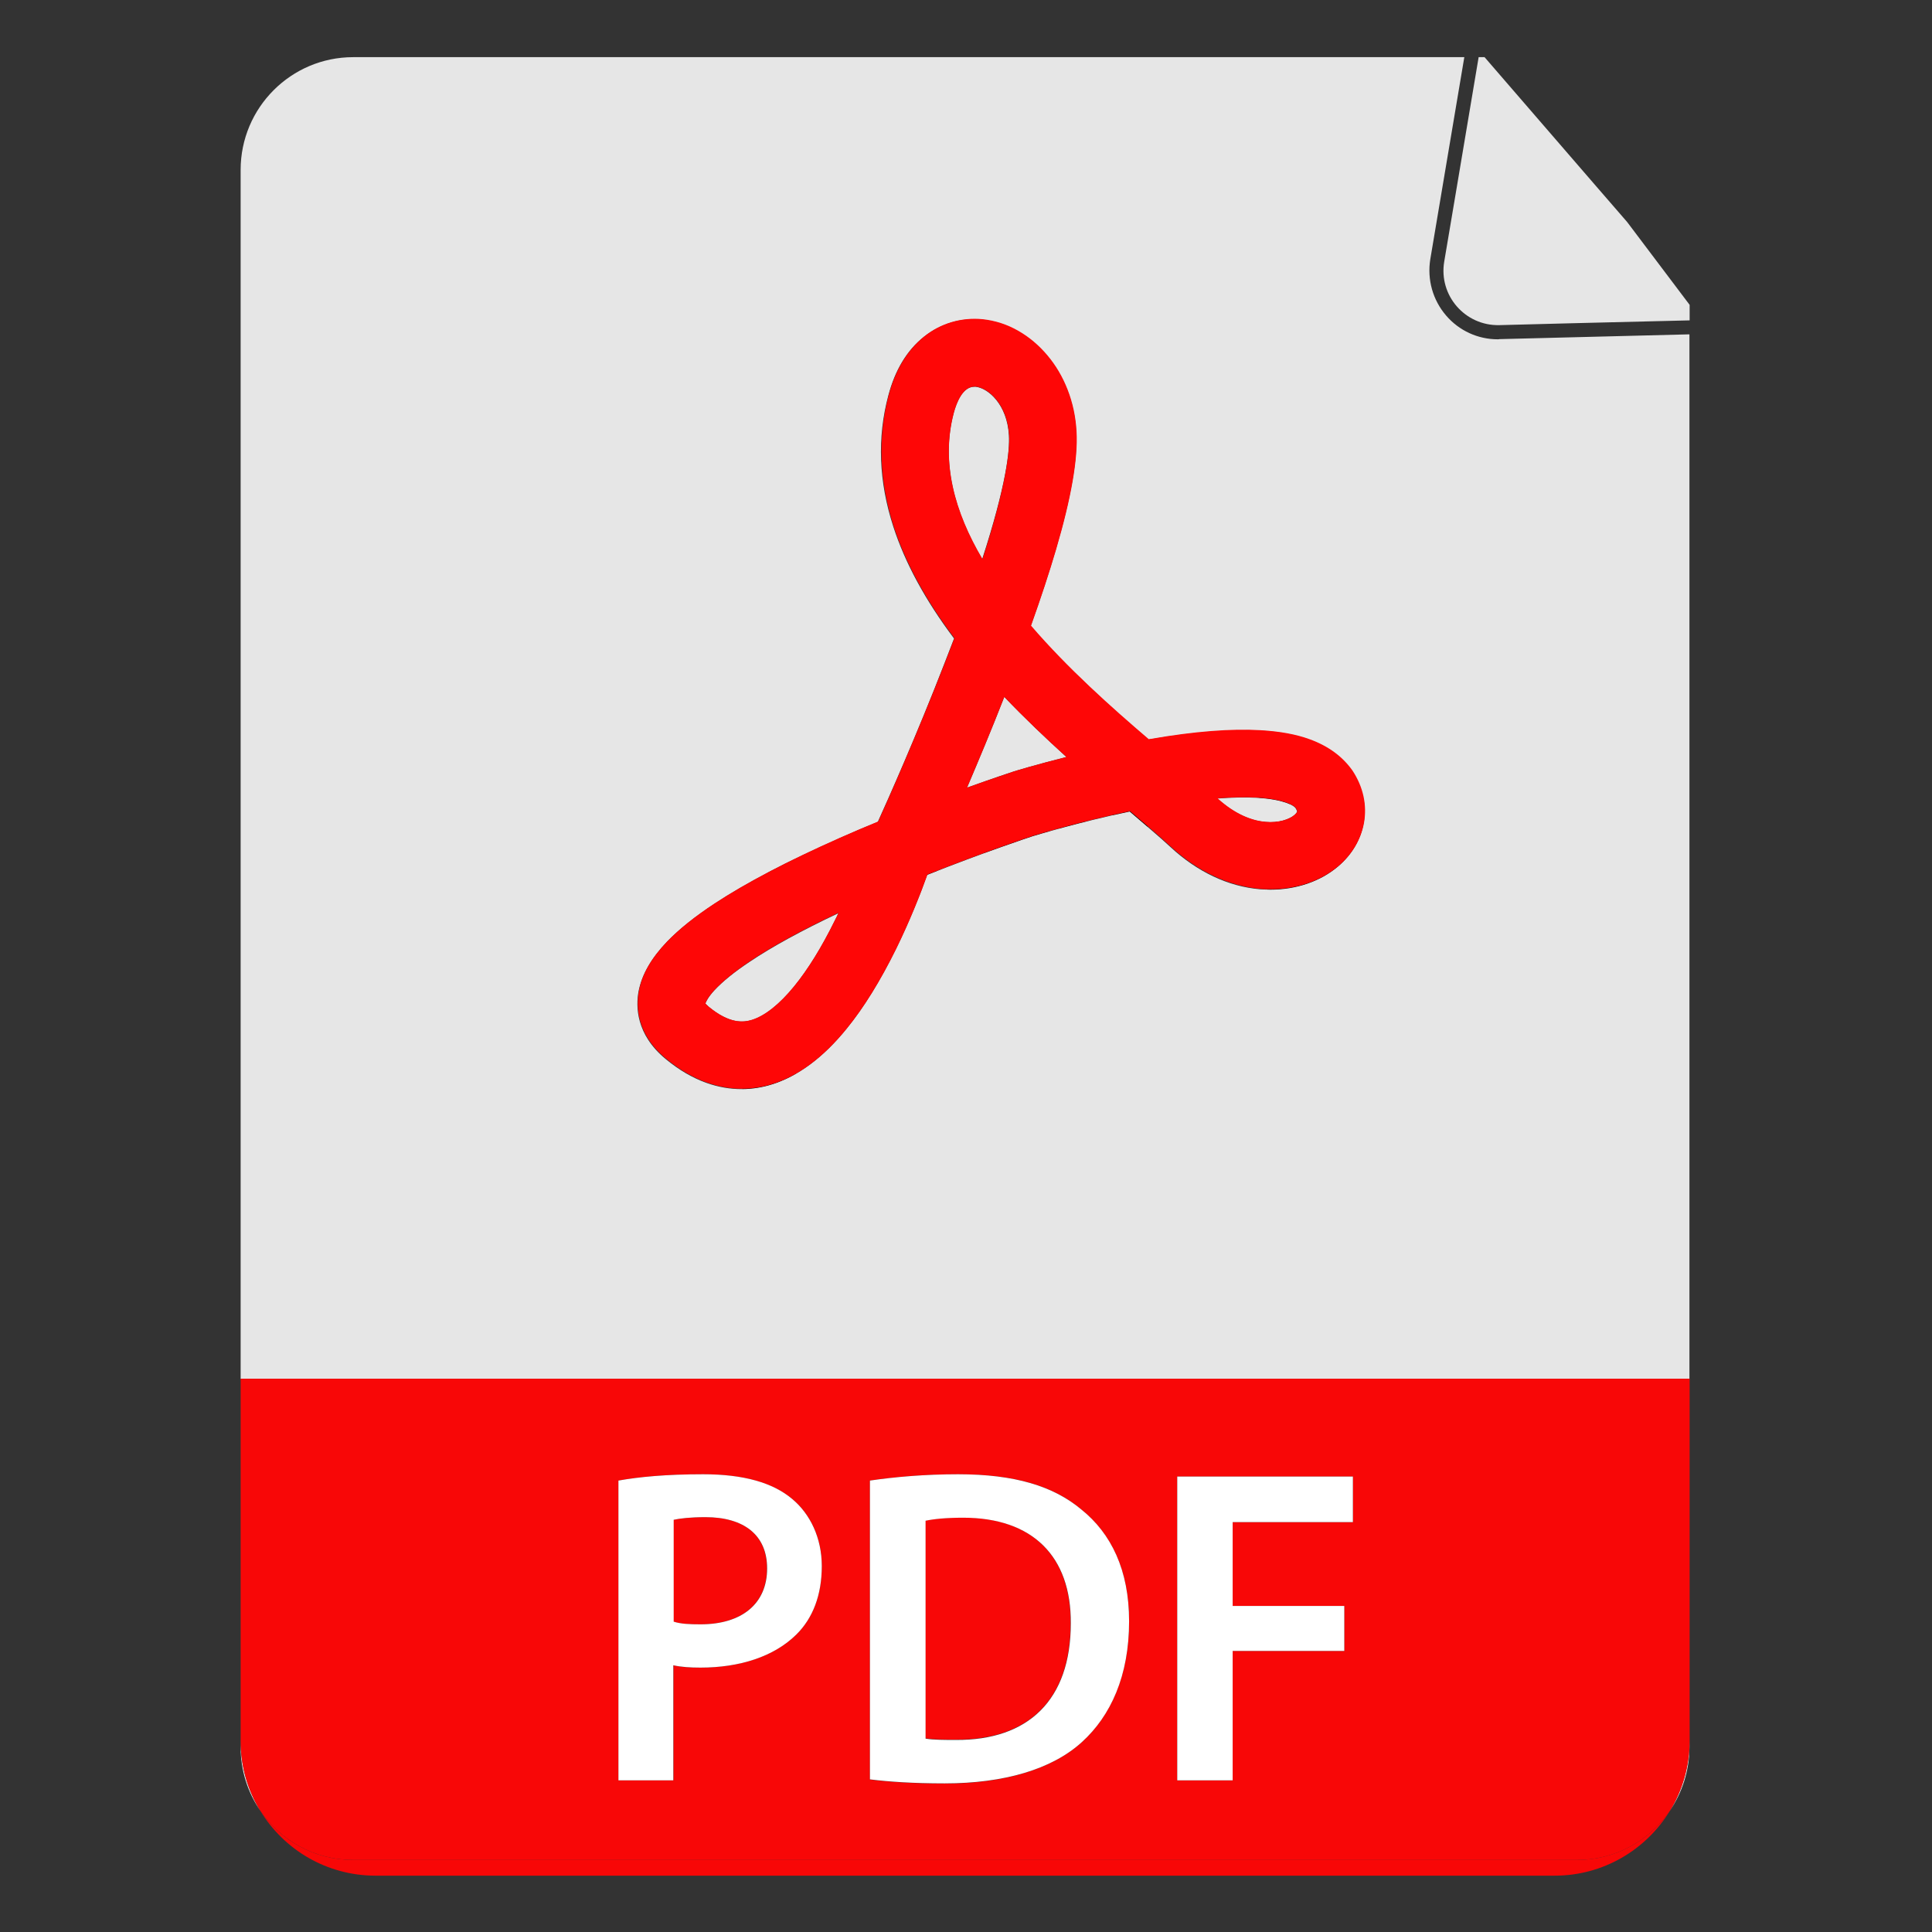 <svg xmlns="http://www.w3.org/2000/svg" xmlns:xlink="http://www.w3.org/1999/xlink" width="24px" zoomAndPan="magnify" viewBox="0 0 375 375" height="24px" preserveAspectRatio="xMidYMid meet" version="1.0"><rect x="0" y="0" width="375" height="375" fill="#333333" stroke="none"/><defs><g/><clipPath id="f536b98bb4"><path d="M 46.707 337 L 51 337 L 51 352 L 46.707 352 Z M 46.707 337 " clip-rule="nonzero"/></clipPath><clipPath id="0387a0e49d"><path d="M 46.707 11 L 327.957 11 L 327.957 268 L 46.707 268 Z M 46.707 11 " clip-rule="nonzero"/></clipPath><clipPath id="79146af192"><path d="M 324 337 L 327.957 337 L 327.957 352 L 324 352 Z M 324 337 " clip-rule="nonzero"/></clipPath><clipPath id="e0985fa0f0"><path d="M 280 11 L 327.957 11 L 327.957 64 L 280 64 Z M 280 11 " clip-rule="nonzero"/></clipPath><clipPath id="20839faaa7"><path d="M 50 351 L 325 351 L 325 364.203 L 50 364.203 Z M 50 351 " clip-rule="nonzero"/></clipPath><clipPath id="3562e798ed"><path d="M 46.707 267 L 327.957 267 L 327.957 362 L 46.707 362 Z M 46.707 267 " clip-rule="nonzero"/></clipPath></defs><g fill="#000000" fill-opacity="1"><g transform="translate(81.012, 174.75)"><g><path d="M 21.078 0 L 19 -6.797 L 8.594 -6.797 L 6.531 0 L 0 0 L 10.078 -28.672 L 17.484 -28.672 L 27.594 0 Z M 17.562 -11.875 C 15.645 -18.031 14.566 -21.508 14.328 -22.312 C 14.086 -23.125 13.914 -23.766 13.812 -24.234 C 13.383 -22.566 12.156 -18.445 10.125 -11.875 Z M 17.562 -11.875 "/></g></g></g><g fill="#000000" fill-opacity="1"><g transform="translate(108.607, 174.75)"><g><path d="M 1.375 9.609 C -0.156 9.609 -1.469 9.445 -2.562 9.125 L -2.562 4.438 C -1.645 4.688 -0.711 4.812 0.234 4.812 C 1.234 4.812 1.961 4.531 2.422 3.969 C 2.891 3.406 3.125 2.578 3.125 1.484 L 3.125 -21.844 L 9.078 -21.844 L 9.078 2.359 C 9.078 4.68 8.406 6.469 7.062 7.719 C 5.727 8.977 3.832 9.609 1.375 9.609 Z M 2.875 -27.484 C 2.875 -29.422 3.953 -30.391 6.109 -30.391 C 8.273 -30.391 9.359 -29.422 9.359 -27.484 C 9.359 -26.555 9.086 -25.832 8.547 -25.312 C 8.004 -24.801 7.191 -24.547 6.109 -24.547 C 3.953 -24.547 2.875 -25.523 2.875 -27.484 Z M 2.875 -27.484 "/></g></g></g><g fill="#000000" fill-opacity="1"><g transform="translate(120.813, 174.75)"><g><path d="M 7.875 -10.953 C 7.875 -8.797 8.227 -7.16 8.938 -6.047 C 9.645 -4.941 10.801 -4.391 12.406 -4.391 C 13.988 -4.391 15.129 -4.941 15.828 -6.047 C 16.523 -7.148 16.875 -8.785 16.875 -10.953 C 16.875 -13.117 16.52 -14.738 15.812 -15.812 C 15.113 -16.895 13.961 -17.438 12.359 -17.438 C 10.773 -17.438 9.629 -16.898 8.922 -15.828 C 8.223 -14.754 7.875 -13.129 7.875 -10.953 Z M 22.969 -10.953 C 22.969 -7.398 22.031 -4.617 20.156 -2.609 C 18.281 -0.609 15.672 0.391 12.328 0.391 C 10.234 0.391 8.383 -0.066 6.781 -0.984 C 5.176 -1.898 3.941 -3.219 3.078 -4.938 C 2.223 -6.656 1.797 -8.66 1.797 -10.953 C 1.797 -14.523 2.727 -17.301 4.594 -19.281 C 6.457 -21.258 9.07 -22.25 12.438 -22.25 C 14.539 -22.25 16.391 -21.789 17.984 -20.875 C 19.586 -19.969 20.816 -18.66 21.672 -16.953 C 22.535 -15.242 22.969 -13.242 22.969 -10.953 Z M 22.969 -10.953 "/></g></g></g><g fill="#000000" fill-opacity="1"><g transform="translate(145.576, 174.75)"><g><path d="M 18.594 0 L 17.797 -2.797 L 17.484 -2.797 C 16.848 -1.773 15.941 -0.988 14.766 -0.438 C 13.598 0.113 12.266 0.391 10.766 0.391 C 8.203 0.391 6.27 -0.297 4.969 -1.672 C 3.664 -3.047 3.016 -5.02 3.016 -7.594 L 3.016 -21.844 L 8.969 -21.844 L 8.969 -9.078 C 8.969 -7.504 9.242 -6.32 9.797 -5.531 C 10.359 -4.75 11.254 -4.359 12.484 -4.359 C 14.148 -4.359 15.352 -4.914 16.094 -6.031 C 16.832 -7.145 17.203 -8.988 17.203 -11.562 L 17.203 -21.844 L 23.172 -21.844 L 23.172 0 Z M 18.594 0 "/></g></g></g><g fill="#000000" fill-opacity="1"><g transform="translate(171.862, 174.75)"><g><path d="M 12.328 -4.359 C 13.367 -4.359 14.617 -4.586 16.078 -5.047 L 16.078 -0.609 C 14.586 0.055 12.766 0.391 10.609 0.391 C 8.223 0.391 6.484 -0.207 5.391 -1.406 C 4.305 -2.613 3.766 -4.426 3.766 -6.844 L 3.766 -17.359 L 0.922 -17.359 L 0.922 -19.891 L 4.203 -21.875 L 5.922 -26.484 L 9.734 -26.484 L 9.734 -21.844 L 15.844 -21.844 L 15.844 -17.359 L 9.734 -17.359 L 9.734 -6.844 C 9.734 -5.988 9.969 -5.359 10.438 -4.953 C 10.914 -4.555 11.547 -4.359 12.328 -4.359 Z M 12.328 -4.359 "/></g></g></g><g fill="#000000" fill-opacity="1"><g transform="translate(189.224, 174.75)"><g><path d="M 12.172 -18.016 C 10.91 -18.016 9.922 -17.613 9.203 -16.812 C 8.484 -16.008 8.07 -14.875 7.969 -13.406 L 16.328 -13.406 C 16.305 -14.875 15.922 -16.008 15.172 -16.812 C 14.43 -17.613 13.43 -18.016 12.172 -18.016 Z M 13.016 0.391 C 9.492 0.391 6.742 -0.578 4.766 -2.516 C 2.785 -4.461 1.797 -7.211 1.797 -10.766 C 1.797 -14.422 2.707 -17.25 4.531 -19.25 C 6.363 -21.25 8.895 -22.25 12.125 -22.25 C 15.219 -22.25 17.625 -21.367 19.344 -19.609 C 21.062 -17.848 21.922 -15.422 21.922 -12.328 L 21.922 -9.438 L 7.828 -9.438 C 7.898 -7.738 8.406 -6.414 9.344 -5.469 C 10.281 -4.52 11.594 -4.047 13.281 -4.047 C 14.594 -4.047 15.832 -4.18 17 -4.453 C 18.176 -4.723 19.406 -5.16 20.688 -5.766 L 20.688 -1.156 C 19.645 -0.633 18.531 -0.25 17.344 0 C 16.156 0.258 14.711 0.391 13.016 0.391 Z M 13.016 0.391 "/></g></g></g><g fill="#000000" fill-opacity="1"><g transform="translate(212.854, 174.75)"><g><path d="M 15.312 -22.25 C 16.125 -22.25 16.797 -22.191 17.328 -22.078 L 16.875 -16.484 C 16.395 -16.617 15.812 -16.688 15.125 -16.688 C 13.219 -16.688 11.734 -16.195 10.672 -15.219 C 9.609 -14.238 9.078 -12.867 9.078 -11.109 L 9.078 0 L 3.125 0 L 3.125 -21.844 L 7.641 -21.844 L 8.516 -18.172 L 8.812 -18.172 C 9.488 -19.391 10.398 -20.375 11.547 -21.125 C 12.703 -21.875 13.957 -22.25 15.312 -22.25 Z M 15.312 -22.25 "/></g></g></g><g fill="#000000" fill-opacity="1"><g transform="translate(231.017, 174.75)"><g/></g></g><g fill="#000000" fill-opacity="1"><g transform="translate(241.406, 174.75)"><g><path d="M 18.594 0 L 17.797 -2.797 L 17.484 -2.797 C 16.848 -1.773 15.941 -0.988 14.766 -0.438 C 13.598 0.113 12.266 0.391 10.766 0.391 C 8.203 0.391 6.27 -0.297 4.969 -1.672 C 3.664 -3.047 3.016 -5.02 3.016 -7.594 L 3.016 -21.844 L 8.969 -21.844 L 8.969 -9.078 C 8.969 -7.504 9.242 -6.32 9.797 -5.531 C 10.359 -4.75 11.254 -4.359 12.484 -4.359 C 14.148 -4.359 15.352 -4.914 16.094 -6.031 C 16.832 -7.145 17.203 -8.988 17.203 -11.562 L 17.203 -21.844 L 23.172 -21.844 L 23.172 0 Z M 18.594 0 "/></g></g></g><g fill="#000000" fill-opacity="1"><g transform="translate(267.693, 174.75)"><g><path d="M 23.281 0 L 17.328 0 L 17.328 -12.75 C 17.328 -14.332 17.047 -15.516 16.484 -16.297 C 15.922 -17.086 15.031 -17.484 13.812 -17.484 C 12.145 -17.484 10.938 -16.926 10.188 -15.812 C 9.445 -14.695 9.078 -12.852 9.078 -10.281 L 9.078 0 L 3.125 0 L 3.125 -21.844 L 7.672 -21.844 L 8.484 -19.047 L 8.812 -19.047 C 9.477 -20.098 10.391 -20.895 11.547 -21.438 C 12.711 -21.977 14.039 -22.25 15.531 -22.25 C 18.07 -22.25 20 -21.562 21.312 -20.188 C 22.625 -18.812 23.281 -16.828 23.281 -14.234 Z M 23.281 0 "/></g></g></g><g fill="#000000" fill-opacity="1"><g transform="translate(143.133, 230.25)"><g><path d="M 12.328 -4.359 C 13.367 -4.359 14.617 -4.586 16.078 -5.047 L 16.078 -0.609 C 14.586 0.055 12.766 0.391 10.609 0.391 C 8.223 0.391 6.484 -0.207 5.391 -1.406 C 4.305 -2.613 3.766 -4.426 3.766 -6.844 L 3.766 -17.359 L 0.922 -17.359 L 0.922 -19.891 L 4.203 -21.875 L 5.922 -26.484 L 9.734 -26.484 L 9.734 -21.844 L 15.844 -21.844 L 15.844 -17.359 L 9.734 -17.359 L 9.734 -6.844 C 9.734 -5.988 9.969 -5.359 10.438 -4.953 C 10.914 -4.555 11.547 -4.359 12.328 -4.359 Z M 12.328 -4.359 "/></g></g></g><g fill="#000000" fill-opacity="1"><g transform="translate(160.494, 230.25)"><g><path d="M 2.875 -27.484 C 2.875 -29.422 3.953 -30.391 6.109 -30.391 C 8.273 -30.391 9.359 -29.422 9.359 -27.484 C 9.359 -26.555 9.086 -25.832 8.547 -25.312 C 8.004 -24.801 7.191 -24.547 6.109 -24.547 C 3.953 -24.547 2.875 -25.523 2.875 -27.484 Z M 9.078 0 L 3.125 0 L 3.125 -21.844 L 9.078 -21.844 Z M 9.078 0 "/></g></g></g><g fill="#000000" fill-opacity="1"><g transform="translate(172.7, 230.25)"><g><path d="M 12.328 -4.359 C 13.367 -4.359 14.617 -4.586 16.078 -5.047 L 16.078 -0.609 C 14.586 0.055 12.766 0.391 10.609 0.391 C 8.223 0.391 6.484 -0.207 5.391 -1.406 C 4.305 -2.613 3.766 -4.426 3.766 -6.844 L 3.766 -17.359 L 0.922 -17.359 L 0.922 -19.891 L 4.203 -21.875 L 5.922 -26.484 L 9.734 -26.484 L 9.734 -21.844 L 15.844 -21.844 L 15.844 -17.359 L 9.734 -17.359 L 9.734 -6.844 C 9.734 -5.988 9.969 -5.359 10.438 -4.953 C 10.914 -4.555 11.547 -4.359 12.328 -4.359 Z M 12.328 -4.359 "/></g></g></g><g fill="#000000" fill-opacity="1"><g transform="translate(190.062, 230.25)"><g><path d="M 15.312 -22.25 C 16.125 -22.25 16.797 -22.191 17.328 -22.078 L 16.875 -16.484 C 16.395 -16.617 15.812 -16.688 15.125 -16.688 C 13.219 -16.688 11.734 -16.195 10.672 -15.219 C 9.609 -14.238 9.078 -12.867 9.078 -11.109 L 9.078 0 L 3.125 0 L 3.125 -21.844 L 7.641 -21.844 L 8.516 -18.172 L 8.812 -18.172 C 9.488 -19.391 10.398 -20.375 11.547 -21.125 C 12.703 -21.875 13.957 -22.25 15.312 -22.25 Z M 15.312 -22.25 "/></g></g></g><g fill="#000000" fill-opacity="1"><g transform="translate(208.224, 230.25)"><g><path d="M 12.172 -18.016 C 10.91 -18.016 9.922 -17.613 9.203 -16.812 C 8.484 -16.008 8.07 -14.875 7.969 -13.406 L 16.328 -13.406 C 16.305 -14.875 15.922 -16.008 15.172 -16.812 C 14.43 -17.613 13.43 -18.016 12.172 -18.016 Z M 13.016 0.391 C 9.492 0.391 6.742 -0.578 4.766 -2.516 C 2.785 -4.461 1.797 -7.211 1.797 -10.766 C 1.797 -14.422 2.707 -17.25 4.531 -19.25 C 6.363 -21.25 8.895 -22.25 12.125 -22.25 C 15.219 -22.25 17.625 -21.367 19.344 -19.609 C 21.062 -17.848 21.922 -15.422 21.922 -12.328 L 21.922 -9.438 L 7.828 -9.438 C 7.898 -7.738 8.406 -6.414 9.344 -5.469 C 10.281 -4.52 11.594 -4.047 13.281 -4.047 C 14.594 -4.047 15.832 -4.18 17 -4.453 C 18.176 -4.723 19.406 -5.16 20.688 -5.766 L 20.688 -1.156 C 19.645 -0.633 18.531 -0.25 17.344 0 C 16.156 0.258 14.711 0.391 13.016 0.391 Z M 13.016 0.391 "/></g></g></g><g clip-path="url(#f536b98bb4)"><path fill="#e6e6e6" d="M 46.707 339.137 C 46.707 343.703 48.113 347.977 50.527 351.469 C 48.078 347.496 46.707 342.852 46.707 337.836 Z M 46.707 339.137 " fill-opacity="1" fill-rule="nonzero"/></g><path fill="#e6e6e6" d="M 195.824 84.512 C 195.492 78.492 191.781 75.336 189.371 75.074 C 189.297 75.074 189.184 75.074 189.109 75.074 C 186.812 75.074 185.625 78.234 185.105 80.164 C 182.582 89.789 185.289 99.449 190.633 108.551 C 195.344 94.023 196.012 87.41 195.824 84.512 Z M 195.824 84.512 " fill-opacity="1" fill-rule="nonzero"/><path fill="#e6e6e6" d="M 194.934 135.266 C 192.414 141.73 189.852 147.824 187.699 152.879 C 192.781 151.055 196.121 149.941 196.418 149.867 L 196.492 149.832 C 196.789 149.719 200.945 148.457 206.992 146.934 C 203.02 143.328 198.902 139.426 194.934 135.266 Z M 194.934 135.266 " fill-opacity="1" fill-rule="nonzero"/><path fill="#e6e6e6" d="M 138.664 192.223 C 137.402 193.598 137.031 194.453 136.918 194.789 C 137.031 194.898 137.215 195.121 137.551 195.418 C 141.594 198.762 144.262 198.465 145.934 197.984 C 148.457 197.203 151.273 194.973 154.129 191.48 C 156.801 188.211 159.473 183.902 162.031 178.699 C 162.254 178.215 162.516 177.734 162.738 177.25 C 155.652 180.594 149.863 183.754 145.449 186.727 C 142.484 188.695 140.219 190.551 138.664 192.223 Z M 138.664 192.223 " fill-opacity="1" fill-rule="nonzero"/><g clip-path="url(#0387a0e49d)"><path fill="#e6e6e6" d="M 290.711 65.859 C 286.855 65.859 283.219 64.188 280.695 61.254 C 278.102 58.242 276.988 54.27 277.617 50.328 L 284.223 11.094 L 68.555 11.094 C 56.5 11.094 46.707 20.902 46.707 32.977 L 46.707 267.648 L 327.918 267.648 L 327.918 64.895 L 291.047 65.824 C 290.934 65.859 290.824 65.859 290.711 65.859 Z M 264.672 159.824 C 264.078 163.02 262.371 165.918 259.703 168.184 C 256.289 171.082 251.613 172.68 246.605 172.68 C 245.938 172.68 245.273 172.645 244.566 172.605 C 238.41 172.086 232.363 169.227 227.168 164.395 C 225.094 162.465 222.383 160.195 219.27 157.52 C 209.289 159.602 201.055 162.129 200.426 162.312 C 199.719 162.539 190.891 165.473 179.949 169.82 C 178.613 173.574 176.574 178.812 173.863 184.273 C 170.859 190.402 167.633 195.605 164.332 199.656 C 159.77 205.301 154.836 208.945 149.754 210.504 C 148.086 211.023 146.117 211.395 143.93 211.395 C 139.699 211.395 134.582 210.02 129.168 205.527 C 123.379 200.734 123.418 195.27 123.938 192.445 C 124.566 189.176 126.383 186.02 129.461 182.785 C 131.801 180.371 134.805 177.957 138.699 175.395 C 144.781 171.379 152.906 167.145 162.887 162.723 C 165.406 161.609 167.93 160.531 170.379 159.527 C 172.27 155.367 177.871 142.809 183.285 128.836 C 183.953 127.129 184.586 125.492 185.18 123.934 C 179.613 116.539 175.645 109.219 173.383 102.199 C 170.562 93.504 170.23 84.957 172.418 76.785 C 173.715 71.844 176.016 68.016 179.281 65.414 C 182.508 62.812 186.551 61.625 190.668 62.031 C 193.043 62.293 195.379 63.035 197.605 64.301 C 199.719 65.488 201.574 67.086 203.207 69.02 C 204.84 70.949 206.176 73.219 207.137 75.668 C 208.141 78.234 208.734 80.98 208.883 83.844 C 209.18 89.121 207.879 96.586 204.914 106.73 C 203.613 111.188 201.984 116.129 200.055 121.52 C 207.211 129.805 215.633 137.309 222.902 143.551 C 223.051 143.516 223.238 143.516 223.387 143.477 C 231.77 142.066 238.891 141.508 244.566 141.805 C 248.352 142.027 251.504 142.621 254.211 143.59 C 257.809 144.926 260.555 146.969 262.371 149.684 C 264.523 152.84 265.301 156.332 264.672 159.824 Z M 264.672 159.824 " fill-opacity="1" fill-rule="nonzero"/></g><path fill="#e6e6e6" d="M 243.938 154.848 C 241.711 154.734 239.152 154.773 236.293 154.996 C 243.121 161.199 249.277 159.863 251.207 158.227 C 251.613 157.895 251.762 157.598 251.762 157.52 C 251.762 157.484 251.727 157.262 251.465 156.852 C 251.207 156.406 249.242 155.145 243.938 154.848 Z M 243.938 154.848 " fill-opacity="1" fill-rule="nonzero"/><g clip-path="url(#79146af192)"><path fill="#e6e6e6" d="M 327.918 339.137 L 327.918 337.871 C 327.918 342.852 326.547 347.531 324.098 351.508 C 326.508 347.941 327.918 343.703 327.918 339.137 Z M 327.918 339.137 " fill-opacity="1" fill-rule="nonzero"/></g><g clip-path="url(#e0985fa0f0)"><path fill="#e6e6e6" d="M 315.824 43.086 L 309.703 36.023 L 288.152 11.094 L 287.004 11.094 L 282.699 36.695 L 280.324 50.773 C 279.215 57.352 284.371 63.258 291.008 63.109 L 305.254 62.738 L 327.957 62.184 L 327.957 59.172 Z M 315.824 43.086 " fill-opacity="1" fill-rule="nonzero"/></g><g clip-path="url(#20839faaa7)"><path fill="#f80707" d="M 306.07 361.02 L 68.555 361.02 C 61.062 361.02 54.457 357.23 50.527 351.469 C 55.09 359.012 63.398 364.066 72.895 364.066 L 301.766 364.066 C 311.227 364.066 319.535 359.012 324.133 351.469 C 320.203 357.23 313.562 361.02 306.07 361.02 Z M 306.07 361.02 " fill-opacity="1" fill-rule="nonzero"/></g><path fill="#f80707" d="M 207.805 315.02 C 207.879 302.09 200.387 294.551 186.922 294.551 C 183.508 294.551 181.172 294.809 179.578 295.145 L 179.578 337.387 C 181.062 337.648 183.324 337.648 185.512 337.648 C 199.535 337.762 207.805 329.996 207.805 315.02 Z M 207.805 315.02 " fill-opacity="1" fill-rule="nonzero"/><g clip-path="url(#3562e798ed)"><path fill="#f80707" d="M 46.707 337.836 C 46.707 342.812 48.078 347.496 50.527 351.469 C 54.457 357.23 61.062 361.02 68.555 361.02 L 306.105 361.02 C 313.602 361.02 320.203 357.23 324.133 351.469 C 326.547 347.496 327.957 342.852 327.957 337.836 L 327.957 267.613 L 46.707 267.613 Z M 228.504 286.598 L 262.594 286.598 L 262.594 295.441 L 239.262 295.441 L 239.262 311.715 L 260.926 311.715 L 260.926 320.445 L 239.262 320.445 L 239.262 345.562 L 228.504 345.562 Z M 168.855 287.379 C 173.641 286.672 179.613 286.152 185.957 286.152 C 196.977 286.152 204.469 288.418 209.883 292.988 C 215.633 297.633 219.156 304.691 219.156 314.688 C 219.156 325.277 215.559 333.043 209.996 338.133 C 204.133 343.48 194.785 346.195 183.359 346.195 C 177.168 346.195 172.457 345.859 168.855 345.414 Z M 120.039 287.379 C 123.973 286.672 129.316 286.152 136.473 286.152 C 144.336 286.152 150.012 287.824 153.758 290.945 C 157.246 293.844 159.508 298.449 159.508 303.984 C 159.508 309.598 157.766 314.129 154.539 317.289 C 150.16 321.562 143.523 323.68 135.953 323.68 C 133.953 323.68 132.207 323.605 130.723 323.234 L 130.723 345.527 L 120.078 345.527 L 120.078 287.379 Z M 120.039 287.379 " fill-opacity="1" fill-rule="nonzero"/></g><path fill="#f80707" d="M 148.863 304.434 C 148.863 297.855 144.336 294.477 136.883 294.477 C 133.914 294.477 131.801 294.734 130.688 294.996 L 130.688 314.762 C 132.098 315.207 133.73 315.281 135.918 315.281 C 143.969 315.281 148.863 311.27 148.863 304.434 Z M 148.863 304.434 " fill-opacity="1" fill-rule="nonzero"/><path fill="#ffffff" d="M 130.723 323.234 C 132.207 323.566 133.953 323.68 135.953 323.68 C 143.559 323.68 150.199 321.562 154.539 317.289 C 157.766 314.129 159.508 309.598 159.508 303.984 C 159.508 298.488 157.246 293.844 153.758 290.945 C 150.012 287.785 144.336 286.152 136.473 286.152 C 129.316 286.152 123.973 286.672 120.039 287.379 L 120.039 345.562 L 130.688 345.562 L 130.688 323.234 Z M 130.723 294.996 C 131.875 294.734 133.953 294.477 136.918 294.477 C 144.336 294.477 148.898 297.895 148.898 304.434 C 148.898 311.27 144.004 315.281 135.992 315.281 C 133.805 315.281 132.133 315.207 130.762 314.762 L 130.762 294.996 Z M 130.723 294.996 " fill-opacity="1" fill-rule="nonzero"/><path fill="#ffffff" d="M 209.996 338.133 C 215.598 333.043 219.156 325.277 219.156 314.688 C 219.156 304.73 215.672 297.633 209.883 292.988 C 204.469 288.457 196.977 286.152 185.957 286.152 C 179.578 286.152 173.641 286.672 168.855 287.379 L 168.855 345.375 C 172.457 345.824 177.168 346.156 183.359 346.156 C 194.824 346.156 204.172 343.445 209.996 338.133 Z M 179.613 295.18 C 181.172 294.848 183.547 294.586 186.961 294.586 C 200.426 294.586 207.918 302.09 207.844 315.059 C 207.844 330.031 199.535 337.797 185.586 337.723 C 183.398 337.723 181.137 337.723 179.652 337.465 L 179.652 295.18 Z M 179.613 295.18 " fill-opacity="1" fill-rule="nonzero"/><path fill="#ffffff" d="M 239.262 320.445 L 260.926 320.445 L 260.926 311.715 L 239.262 311.715 L 239.262 295.441 L 262.594 295.441 L 262.594 286.598 L 228.504 286.598 L 228.504 345.562 L 239.262 345.562 Z M 239.262 320.445 " fill-opacity="1" fill-rule="nonzero"/><path fill="#fe0606" d="M 254.285 143.516 C 251.578 142.512 248.426 141.953 244.641 141.73 C 238.965 141.395 231.805 141.953 223.461 143.402 C 223.312 143.441 223.125 143.441 222.977 143.477 C 215.707 137.273 207.25 129.73 200.129 121.445 C 202.059 116.02 203.688 111.078 204.988 106.656 C 207.953 96.551 209.254 89.043 208.957 83.77 C 208.809 80.906 208.215 78.16 207.211 75.594 C 206.25 73.141 204.949 70.914 203.281 68.945 C 201.648 67.012 199.758 65.414 197.68 64.227 C 195.492 62.961 193.152 62.219 190.742 61.957 C 186.625 61.551 182.582 62.738 179.355 65.34 C 176.129 67.941 173.789 71.805 172.492 76.711 C 170.34 84.883 170.676 93.43 173.457 102.125 C 175.719 109.145 179.688 116.465 185.254 123.859 C 184.66 125.418 184.027 127.055 183.359 128.762 C 177.906 142.734 172.344 155.293 170.453 159.453 C 168.004 160.457 165.48 161.535 162.961 162.648 C 152.98 167.07 144.855 171.344 138.773 175.32 C 134.879 177.883 131.875 180.297 129.535 182.711 C 126.422 185.945 124.602 189.102 124.012 192.371 C 123.492 195.195 123.453 200.66 129.242 205.453 C 134.656 209.945 139.773 211.32 144.004 211.32 C 146.191 211.32 148.16 210.949 149.828 210.43 C 154.945 208.871 159.844 205.227 164.406 199.582 C 167.707 195.531 170.898 190.328 173.938 184.199 C 176.609 178.738 178.688 173.461 180.023 169.746 C 190.965 165.398 199.793 162.465 200.5 162.238 C 201.129 162.055 209.363 159.527 219.344 157.445 C 222.457 160.086 225.168 162.391 227.242 164.32 C 232.473 169.152 238.484 171.977 244.641 172.531 C 245.309 172.605 246.012 172.605 246.68 172.605 C 251.652 172.605 256.363 171.008 259.777 168.109 C 262.445 165.844 264.152 162.945 264.746 159.75 C 265.375 156.258 264.598 152.727 262.52 149.57 C 260.629 146.895 257.922 144.852 254.285 143.516 Z M 162.031 178.664 C 159.473 183.863 156.801 188.176 154.129 191.445 C 151.273 194.938 148.457 197.164 145.934 197.945 C 144.262 198.465 141.594 198.727 137.551 195.383 C 137.18 195.086 136.992 194.863 136.918 194.75 C 137.031 194.418 137.402 193.562 138.664 192.188 C 140.219 190.516 142.484 188.656 145.449 186.652 C 149.863 183.68 155.652 180.52 162.738 177.176 C 162.516 177.734 162.293 178.215 162.031 178.664 Z M 185.141 80.129 C 185.66 78.195 186.848 75.039 189.148 75.039 C 189.223 75.039 189.332 75.039 189.406 75.039 C 191.82 75.297 195.527 78.457 195.863 84.477 C 196.012 87.371 195.379 94.023 190.707 108.516 C 185.328 99.41 182.582 89.75 185.141 80.129 Z M 196.492 149.832 L 196.418 149.867 C 196.121 149.98 192.781 151.055 187.699 152.879 C 189.852 147.824 192.414 141.73 194.934 135.266 C 198.902 139.426 203.02 143.328 206.992 146.934 C 200.945 148.457 196.789 149.719 196.492 149.832 Z M 251.801 157.484 C 251.801 157.559 251.652 157.82 251.242 158.191 C 249.316 159.824 243.156 161.164 236.332 154.957 C 239.188 154.734 241.746 154.699 243.973 154.809 C 249.277 155.105 251.207 156.371 251.504 156.816 C 251.762 157.262 251.801 157.484 251.801 157.484 Z M 251.801 157.484 " fill-opacity="1" fill-rule="nonzero"/></svg>